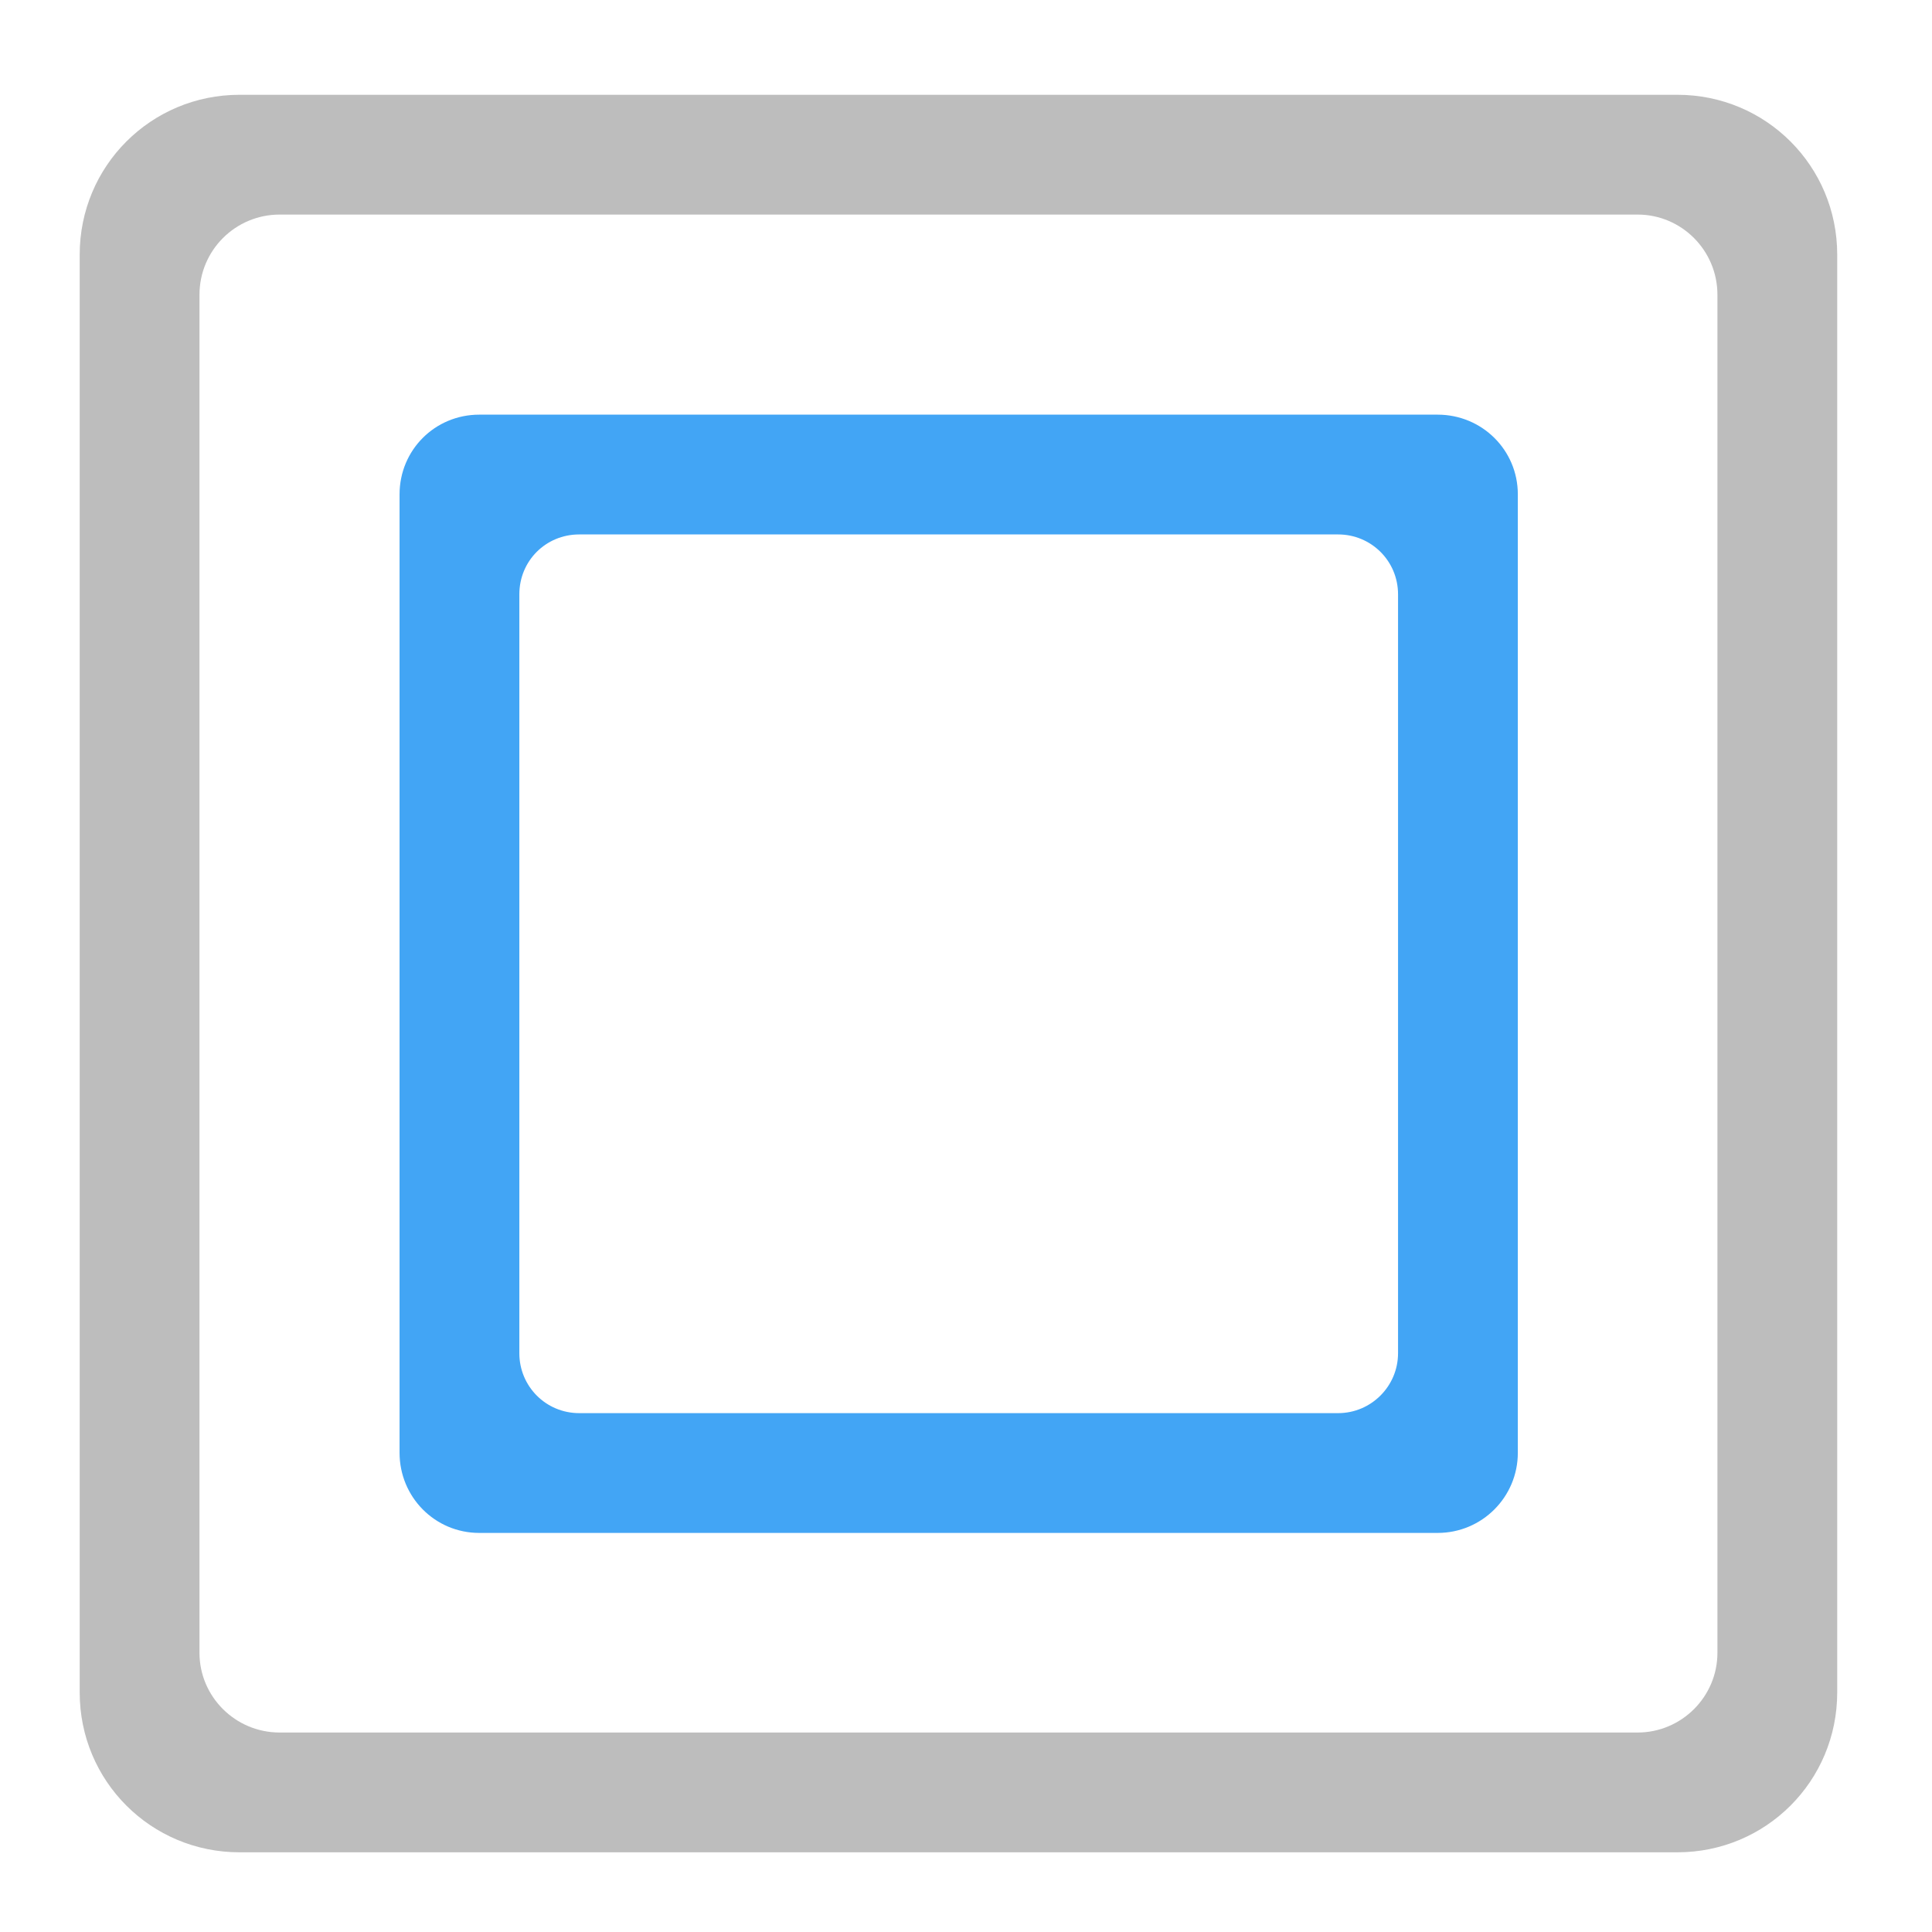 <?xml version="1.0" encoding="UTF-8"?>
<svg xmlns="http://www.w3.org/2000/svg" xmlns:xlink="http://www.w3.org/1999/xlink" width="16pt" height="16pt" viewBox="0 0 16 16" version="1.1">
<g id="surface1">
<path style=" stroke:none;fill-rule:nonzero;fill:rgb(74.118%,74.118%,74.118%);fill-opacity:1;" d="M 1.984 0.785 C 1.25 0.785 0.66 1.375 0.66 2.109 L 0.66 14.016 C 0.66 14.75 1.25 15.34 1.984 15.34 L 13.891 15.34 C 14.625 15.34 15.215 14.75 15.215 14.016 L 15.215 2.109 C 15.215 1.375 14.625 0.785 13.891 0.785 Z M 2.316 1.777 L 13.562 1.777 C 13.926 1.777 14.223 2.074 14.223 2.441 L 14.223 13.688 C 14.223 14.051 13.926 14.348 13.562 14.348 L 2.316 14.348 C 1.949 14.348 1.652 14.051 1.652 13.688 L 1.652 2.441 C 1.652 2.074 1.949 1.777 2.316 1.777 Z M 2.316 1.777 "/>
<path style=" stroke:none;fill-rule:nonzero;fill:rgb(25.882%,64.706%,96.078%);fill-opacity:1;" d="M 3.969 3.434 C 3.602 3.434 3.309 3.727 3.309 4.094 L 3.309 12.031 C 3.309 12.398 3.602 12.695 3.969 12.695 L 11.906 12.695 C 12.273 12.695 12.57 12.398 12.57 12.031 L 12.57 4.094 C 12.57 3.727 12.273 3.434 11.906 3.434 Z M 4.797 4.426 L 11.082 4.426 C 11.355 4.426 11.578 4.645 11.578 4.922 L 11.578 11.207 C 11.578 11.48 11.355 11.703 11.082 11.703 L 4.797 11.703 C 4.52 11.703 4.301 11.48 4.301 11.207 L 4.301 4.922 C 4.301 4.645 4.52 4.426 4.797 4.426 Z M 4.797 4.426 "/>
</g>
</svg>
